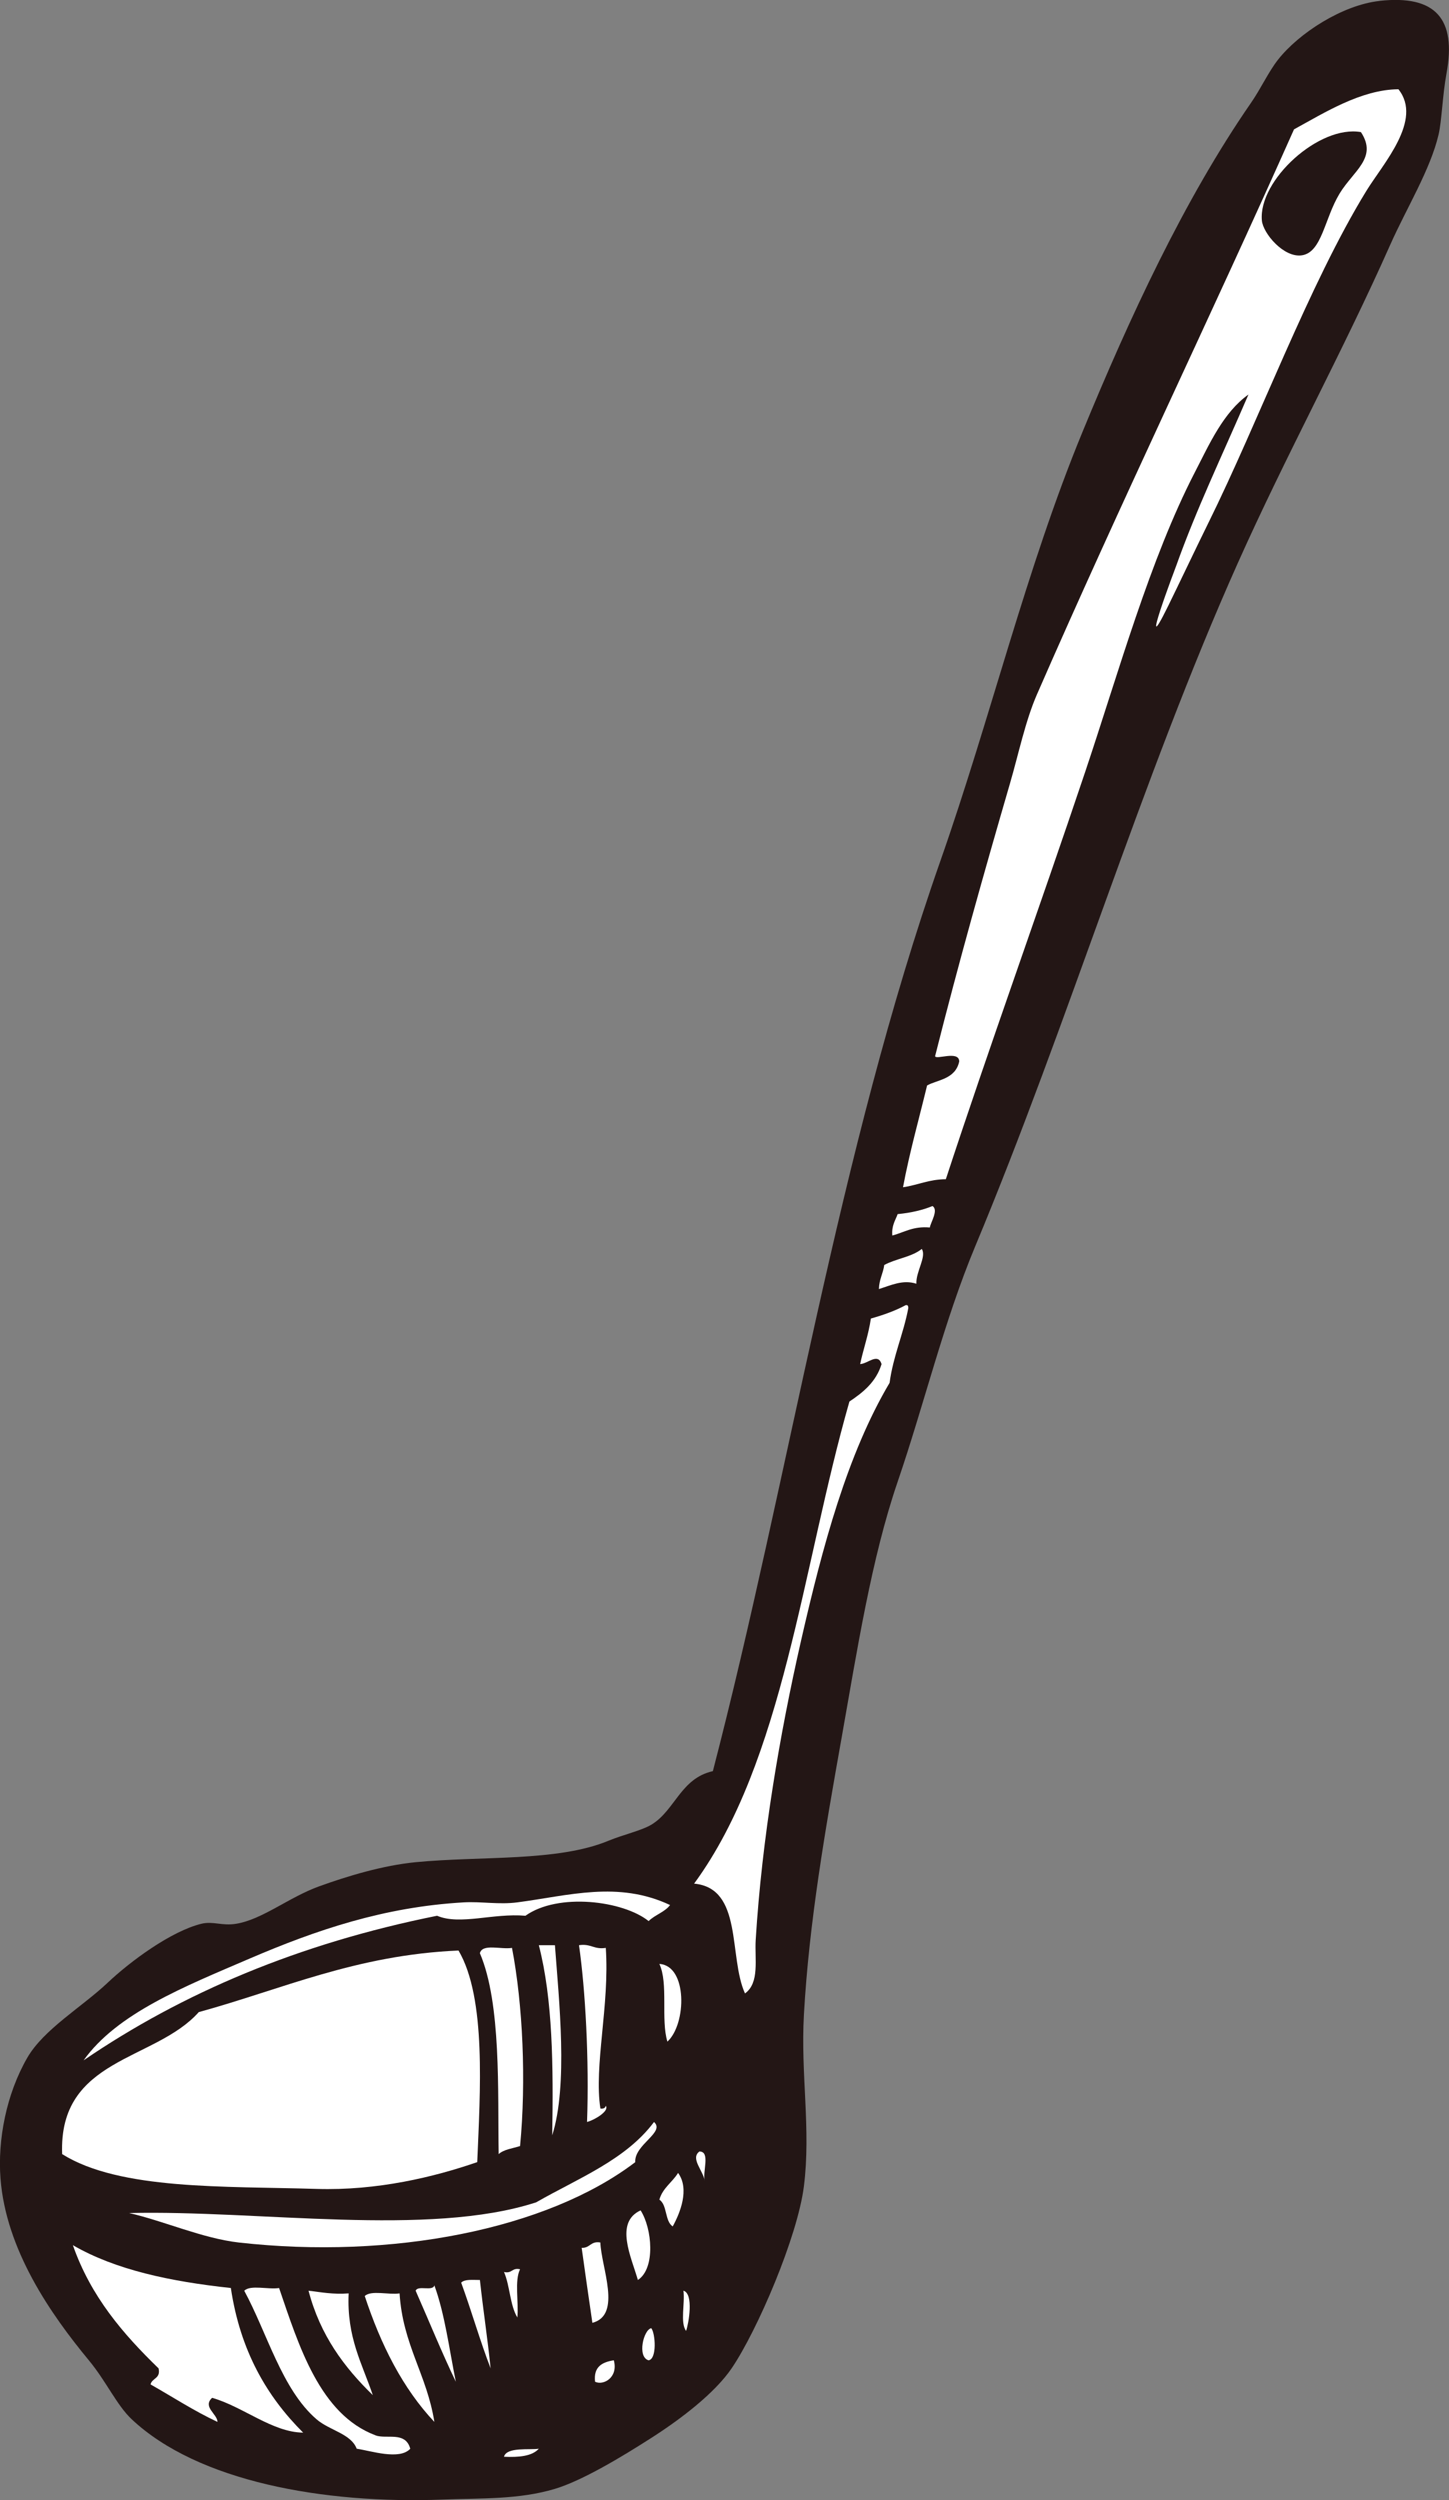 <?xml version="1.0" encoding="UTF-8" standalone="no"?>
<!-- Created with Inkscape (http://www.inkscape.org/) -->

<svg
   width="44.484mm"
   height="76.748mm"
   viewBox="0 0 44.484 76.748"
   version="1.1"
   id="svg21595"
   inkscape:version="1.2.2 (b0a8486541, 2022-12-01, custom)"
   sodipodi:docname="ustensile"
   xmlns:inkscape="http://www.inkscape.org/namespaces/inkscape"
   xmlns:sodipodi="http://sodipodi.sourceforge.net/DTD/sodipodi-0.dtd"
   xmlns="http://www.w3.org/2000/svg"
   xmlns:svg="http://www.w3.org/2000/svg">
  <rect x="0" y="0" width="44.484" height="76.748" fill="#808080" stroke="none"/>
  <sodipodi:namedview
     id="namedview21597"
     pagecolor="#505050"
     bordercolor="#eeeeee"
     borderopacity="1"
     inkscape:showpageshadow="0"
     inkscape:pageopacity="0"
     inkscape:pagecheckerboard="0"
     inkscape:deskcolor="#505050"
     inkscape:document-units="mm"
     showgrid="false"
     inkscape:zoom="0.51669473"
     inkscape:cx="658.02878"
     inkscape:cy="519.6492"
     inkscape:window-width="1370"
     inkscape:window-height="746"
     inkscape:window-x="70"
     inkscape:window-y="27"
     inkscape:window-maximized="1"
     inkscape:current-layer="layer1" />
  <defs
     id="defs21592" />
  <g
     inkscape:label="Calque 1"
     inkscape:groupmode="layer"
     id="layer1"
     transform="translate(-233.121,-208.171)">
    <path
       d="m 275.477,208.199 c -1.146,0.124 -2.486,0.993 -3.124,1.808 -0.289,0.369 -0.522,0.88 -0.823,1.316 -2.058,2.975 -3.732,6.599 -5.179,10.113 -1.726,4.188 -2.813,8.752 -4.357,13.154 -3.156,8.995 -4.639,18.902 -6.988,27.951 -0.991,0.218 -1.163,1.211 -1.891,1.645 -0.304,0.181 -0.86,0.304 -1.316,0.492 -1.565,0.649 -3.913,0.462 -5.919,0.658 -1.007,0.098 -2.092,0.427 -2.96,0.74 -0.93,0.336 -1.744,1.019 -2.549,1.15 -0.432,0.073 -0.705,-0.088 -1.068,0 -0.93,0.228 -2.179,1.15 -2.877,1.81 -0.786,0.743 -1.962,1.428 -2.467,2.302 -0.648,1.123 -0.911,2.525 -0.823,3.7 0.166,2.194 1.537,4.167 2.713,5.589 0.537,0.649 0.851,1.371 1.316,1.81 2.032,1.911 5.895,2.604 9.537,2.465 1.193,-0.046 2.348,0.003 3.454,-0.329 0.843,-0.253 2.047,-0.979 2.959,-1.563 0.9,-0.575 1.944,-1.369 2.467,-2.137 0.789,-1.162 2.024,-4.037 2.219,-5.59 0.22,-1.755 -0.102,-3.41 0,-5.263 0.158,-2.852 0.666,-5.735 1.151,-8.467 0.487,-2.746 0.921,-5.538 1.726,-7.893 0.827,-2.419 1.418,-4.918 2.384,-7.235 2.85,-6.828 5.115,-14.381 8.057,-20.964 1.485,-3.324 3.222,-6.486 4.685,-9.783 0.5,-1.123 1.227,-2.296 1.48,-3.371 0.1,-0.421 0.117,-1.185 0.246,-1.891 0.304,-1.66 -0.328,-2.407 -2.055,-2.219"
       style="fill:#231615;fill-opacity:1;fill-rule:evenodd;stroke:none;stroke-width:0.071"
       id="path13146" />
    <path
       d="m 260.679,245.441 c -0.074,0.201 -0.191,0.356 -0.164,0.658 0.368,-0.099 0.64,-0.293 1.151,-0.247 0.03,-0.168 0.275,-0.538 0.082,-0.658 -0.31,0.127 -0.668,0.209 -1.069,0.247"
       style="fill:#ffffff;fill-opacity:1;fill-rule:evenodd;stroke:none;stroke-width:0.071"
       id="path13148" />
    <path
       d="m 260.268,247.003 c -0.037,0.264 -0.158,0.445 -0.165,0.739 0.379,-0.119 0.74,-0.297 1.151,-0.163 -0.018,-0.377 0.319,-0.83 0.165,-1.069 -0.302,0.247 -0.798,0.299 -1.151,0.493"
       style="fill:#ffffff;fill-opacity:1;fill-rule:evenodd;stroke:none;stroke-width:0.071"
       id="path13150" />
    <path
       d="m 260.926,248.236 c -0.321,0.173 -0.684,0.302 -1.069,0.411 -0.074,0.502 -0.228,0.923 -0.33,1.398 0.234,-0.008 0.545,-0.359 0.658,0 -0.167,0.545 -0.56,0.865 -0.987,1.15 -1.451,5.071 -2.01,11.035 -4.768,14.799 1.506,0.138 1.052,2.238 1.562,3.371 0.456,-0.33 0.293,-1.055 0.329,-1.645 0.192,-3.126 0.74,-6.326 1.397,-9.207 0.657,-2.874 1.415,-5.703 2.713,-7.892 0.115,-0.844 0.425,-1.494 0.576,-2.301 -0.005,-0.051 -0.012,-0.098 -0.082,-0.083"
       style="fill:#ffffff;fill-opacity:1;fill-rule:evenodd;stroke:none;stroke-width:0.071"
       id="path13152" />
    <path
       d="m 249.005,266.569 c -0.564,0.074 -1.108,-0.03 -1.644,0 -2.456,0.139 -4.547,0.855 -6.577,1.726 -2.002,0.86 -4.065,1.677 -5.097,3.124 3.029,-2.069 6.608,-3.588 10.852,-4.439 0.704,0.298 1.722,-0.086 2.713,0 1.001,-0.715 3.002,-0.464 3.782,0.164 0.191,-0.192 0.494,-0.274 0.658,-0.493 -1.595,-0.75 -3.11,-0.29 -4.687,-0.082"
       style="fill:#ffffff;fill-opacity:1;fill-rule:evenodd;stroke:none;stroke-width:0.071"
       id="path13154" />
    <path
       d="m 249.663,267.884 c 0.428,1.654 0.448,3.718 0.411,5.837 0.489,-1.551 0.21,-4.119 0.083,-5.837 -0.165,0 -0.33,0 -0.494,0"
       style="fill:#ffffff;fill-opacity:1;fill-rule:evenodd;stroke:none;stroke-width:0.071"
       id="path13156" />
    <path
       d="m 247.854,268.131 c 0.66,1.545 0.544,4.263 0.576,6.166 0.156,-0.144 0.428,-0.175 0.657,-0.247 0.191,-2.001 0.086,-4.34 -0.248,-6.084 -0.325,0.058 -0.91,-0.143 -0.986,0.165"
       style="fill:#ffffff;fill-opacity:1;fill-rule:evenodd;stroke:none;stroke-width:0.071"
       id="path13158" />
    <path
       d="m 239.222,269.939 c -1.342,1.509 -4.308,1.393 -4.193,4.358 1.767,1.109 4.985,0.981 7.811,1.068 1.867,0.058 3.615,-0.367 4.932,-0.822 0.088,-2.14 0.285,-5.037 -0.575,-6.496 -3.151,0.138 -5.396,1.182 -7.974,1.891"
       style="fill:#ffffff;fill-opacity:1;fill-rule:evenodd;stroke:none;stroke-width:0.071"
       id="path13160" />
    <path
       d="m 253.363,268.459 c 0.282,0.594 0.041,1.712 0.247,2.385 0.593,-0.543 0.618,-2.334 -0.247,-2.385"
       style="fill:#ffffff;fill-opacity:1;fill-rule:evenodd;stroke:none;stroke-width:0.071"
       id="path13162" />
    <path
       d="m 249.581,275.777 c -3.295,1.073 -8.539,0.233 -12.496,0.329 1.069,0.244 2.252,0.778 3.37,0.905 4.683,0.527 9.451,-0.397 12.168,-2.467 -0.033,-0.543 0.929,-0.914 0.576,-1.233 -0.866,1.162 -2.329,1.728 -3.618,2.466"
       style="fill:#ffffff;fill-opacity:1;fill-rule:evenodd;stroke:none;stroke-width:0.071"
       id="path13164" />
    <path
       d="m 254.595,274.215 c -0.287,0.211 0.101,0.567 0.164,0.904 -0.082,-0.273 0.183,-0.895 -0.164,-0.904"
       style="fill:#ffffff;fill-opacity:1;fill-rule:evenodd;stroke:none;stroke-width:0.071"
       id="path13166" />
    <path
       d="m 253.363,275.695 c 0.248,0.163 0.163,0.658 0.41,0.822 0.222,-0.403 0.528,-1.143 0.165,-1.643 -0.176,0.288 -0.472,0.459 -0.575,0.822"
       style="fill:#ffffff;fill-opacity:1;fill-rule:evenodd;stroke:none;stroke-width:0.071"
       id="path13168" />
    <path
       d="m 252.704,278.161 c 0.548,-0.358 0.437,-1.587 0.083,-2.137 -0.803,0.37 -0.29,1.422 -0.083,2.137"
       style="fill:#ffffff;fill-opacity:1;fill-rule:evenodd;stroke:none;stroke-width:0.071"
       id="path13170" />
    <path
       d="m 250.978,277.174 c 0.106,0.772 0.218,1.537 0.329,2.302 0.918,-0.239 0.27,-1.703 0.245,-2.466 -0.3,-0.054 -0.314,0.177 -0.575,0.164"
       style="fill:#ffffff;fill-opacity:1;fill-rule:evenodd;stroke:none;stroke-width:0.071"
       id="path13172" />
    <path
       d="m 242.428,282.847 c -1.113,-1.108 -1.932,-2.508 -2.22,-4.44 -1.856,-0.199 -3.55,-0.559 -4.85,-1.315 0.554,1.583 1.546,2.729 2.631,3.782 0.072,0.318 -0.201,0.293 -0.246,0.493 0.682,0.386 1.327,0.81 2.055,1.151 -0.005,-0.246 -0.468,-0.459 -0.165,-0.74 0.959,0.275 1.846,1.058 2.795,1.069"
       style="fill:#ffffff;fill-opacity:1;fill-rule:evenodd;stroke:none;stroke-width:0.071"
       id="path13174" />
    <path
       d="m 248.593,277.914 c 0.184,0.42 0.183,1.025 0.411,1.398 0.043,-0.478 -0.092,-1.133 0.083,-1.48 -0.251,-0.059 -0.242,0.143 -0.494,0.083"
       style="fill:#ffffff;fill-opacity:1;fill-rule:evenodd;stroke:none;stroke-width:0.071"
       id="path13176" />
    <path
       d="m 247.279,278.243 c 0.316,0.861 0.576,1.781 0.904,2.631 -0.094,-0.921 -0.23,-1.798 -0.329,-2.713 -0.219,7.1e-4 -0.469,-0.031 -0.575,0.082"
       style="fill:#ffffff;fill-opacity:1;fill-rule:evenodd;stroke:none;stroke-width:0.071"
       id="path13178" />
    <path
       d="m 245.881,278.49 c 0.411,0.931 0.798,1.887 1.234,2.795 -0.203,-1.003 -0.337,-2.075 -0.659,-2.959 -0.052,0.195 -0.506,-0.013 -0.575,0.165"
       style="fill:#ffffff;fill-opacity:1;fill-rule:evenodd;stroke:none;stroke-width:0.071"
       id="path13180" />
    <path
       d="m 244.648,282.929 c -1.71,-0.642 -2.354,-2.754 -2.959,-4.521 -0.332,0.053 -0.874,-0.107 -1.07,0.083 0.704,1.295 1.155,3.03 2.221,3.947 0.403,0.346 1.054,0.439 1.232,0.903 0.435,0.063 1.313,0.36 1.644,0 -0.148,-0.547 -0.731,-0.284 -1.069,-0.411"
       style="fill:#ffffff;fill-opacity:1;fill-rule:evenodd;stroke:none;stroke-width:0.071"
       id="path13182" />
    <path
       d="m 242.593,278.49 c 0.357,1.368 1.097,2.354 1.973,3.206 -0.324,-0.964 -0.805,-1.771 -0.741,-3.124 -0.475,0.037 -0.842,-0.035 -1.232,-0.082"
       style="fill:#ffffff;fill-opacity:1;fill-rule:evenodd;stroke:none;stroke-width:0.071"
       id="path13184" />
    <path
       d="m 254.102,278.49 c 0.053,0.385 -0.107,0.984 0.082,1.234 0.08,-0.226 0.24,-1.145 -0.082,-1.234"
       style="fill:#ffffff;fill-opacity:1;fill-rule:evenodd;stroke:none;stroke-width:0.071"
       id="path13186" />
    <path
       d="m 244.319,278.654 c 0.496,1.504 1.167,2.834 2.137,3.864 -0.227,-1.444 -0.972,-2.372 -1.068,-3.946 -0.332,0.052 -0.875,-0.107 -1.069,0.082"
       style="fill:#ffffff;fill-opacity:1;fill-rule:evenodd;stroke:none;stroke-width:0.071"
       id="path13188" />
    <path
       d="m 253.033,280.627 c 0.262,-0.042 0.209,-0.827 0.082,-0.986 -0.237,0.043 -0.441,0.883 -0.082,0.986"
       style="fill:#ffffff;fill-opacity:1;fill-rule:evenodd;stroke:none;stroke-width:0.071"
       id="path13190" />
    <path
       d="m 251.389,281.284 c 0.25,0.126 0.72,-0.126 0.576,-0.658 -0.356,0.056 -0.627,0.196 -0.576,0.658"
       style="fill:#ffffff;fill-opacity:1;fill-rule:evenodd;stroke:none;stroke-width:0.071"
       id="path13192" />
    <path
       d="m 248.593,283.587 c 0.461,0.021 0.863,-0.016 1.07,-0.247 -0.268,0.046 -0.987,-0.063 -1.07,0.247"
       style="fill:#ffffff;fill-opacity:1;fill-rule:evenodd;stroke:none;stroke-width:0.071"
       id="path13194" />
    <path
       d="m 274.244,214.117 c -0.463,0.764 -0.54,1.795 -1.151,1.891 -0.555,0.088 -1.198,-0.671 -1.233,-1.07 -0.109,-1.235 1.759,-2.938 3.041,-2.712 0.521,0.79 -0.228,1.183 -0.657,1.89 z m -1.398,-1.973 c -2.58,5.793 -5.314,11.439 -7.892,17.347 -0.354,0.812 -0.561,1.816 -0.822,2.713 -0.807,2.775 -1.575,5.496 -2.303,8.386 0.007,0.13 0.733,-0.187 0.74,0.164 -0.117,0.555 -0.685,0.564 -0.987,0.739 -0.25,1.038 -0.536,2.041 -0.739,3.124 0.454,-0.066 0.796,-0.244 1.315,-0.247 1.322,-4.036 2.862,-8.287 4.275,-12.496 1.033,-3.077 1.988,-6.529 3.371,-9.208 0.444,-0.86 0.871,-1.834 1.645,-2.385 -0.857,1.984 -1.588,3.495 -2.22,5.262 -0.008,0.019 -1.196,3.163 -0.247,1.232 0.305,-0.62 0.895,-1.862 1.233,-2.546 1.552,-3.138 3.097,-7.334 4.851,-10.195 0.514,-0.839 1.743,-2.176 0.986,-3.123 -1.147,0.008 -2.283,0.728 -3.207,1.232"
       style="fill:#ffffff;fill-opacity:1;fill-rule:evenodd;stroke:none;stroke-width:0.071"
       id="path13196" />
    <path
       d="m 251.718,267.966 c -0.359,0.058 -0.462,-0.139 -0.822,-0.082 0.197,1.369 0.314,3.521 0.247,5.426 0.243,-0.063 0.694,-0.344 0.575,-0.495 -0.018,0.066 -0.069,0.096 -0.165,0.083 -0.204,-1.302 0.288,-3.181 0.165,-4.933"
       style="fill:#ffffff;fill-opacity:1;fill-rule:evenodd;stroke:none;stroke-width:0.071"
       id="path13198" />
  </g>
</svg>
